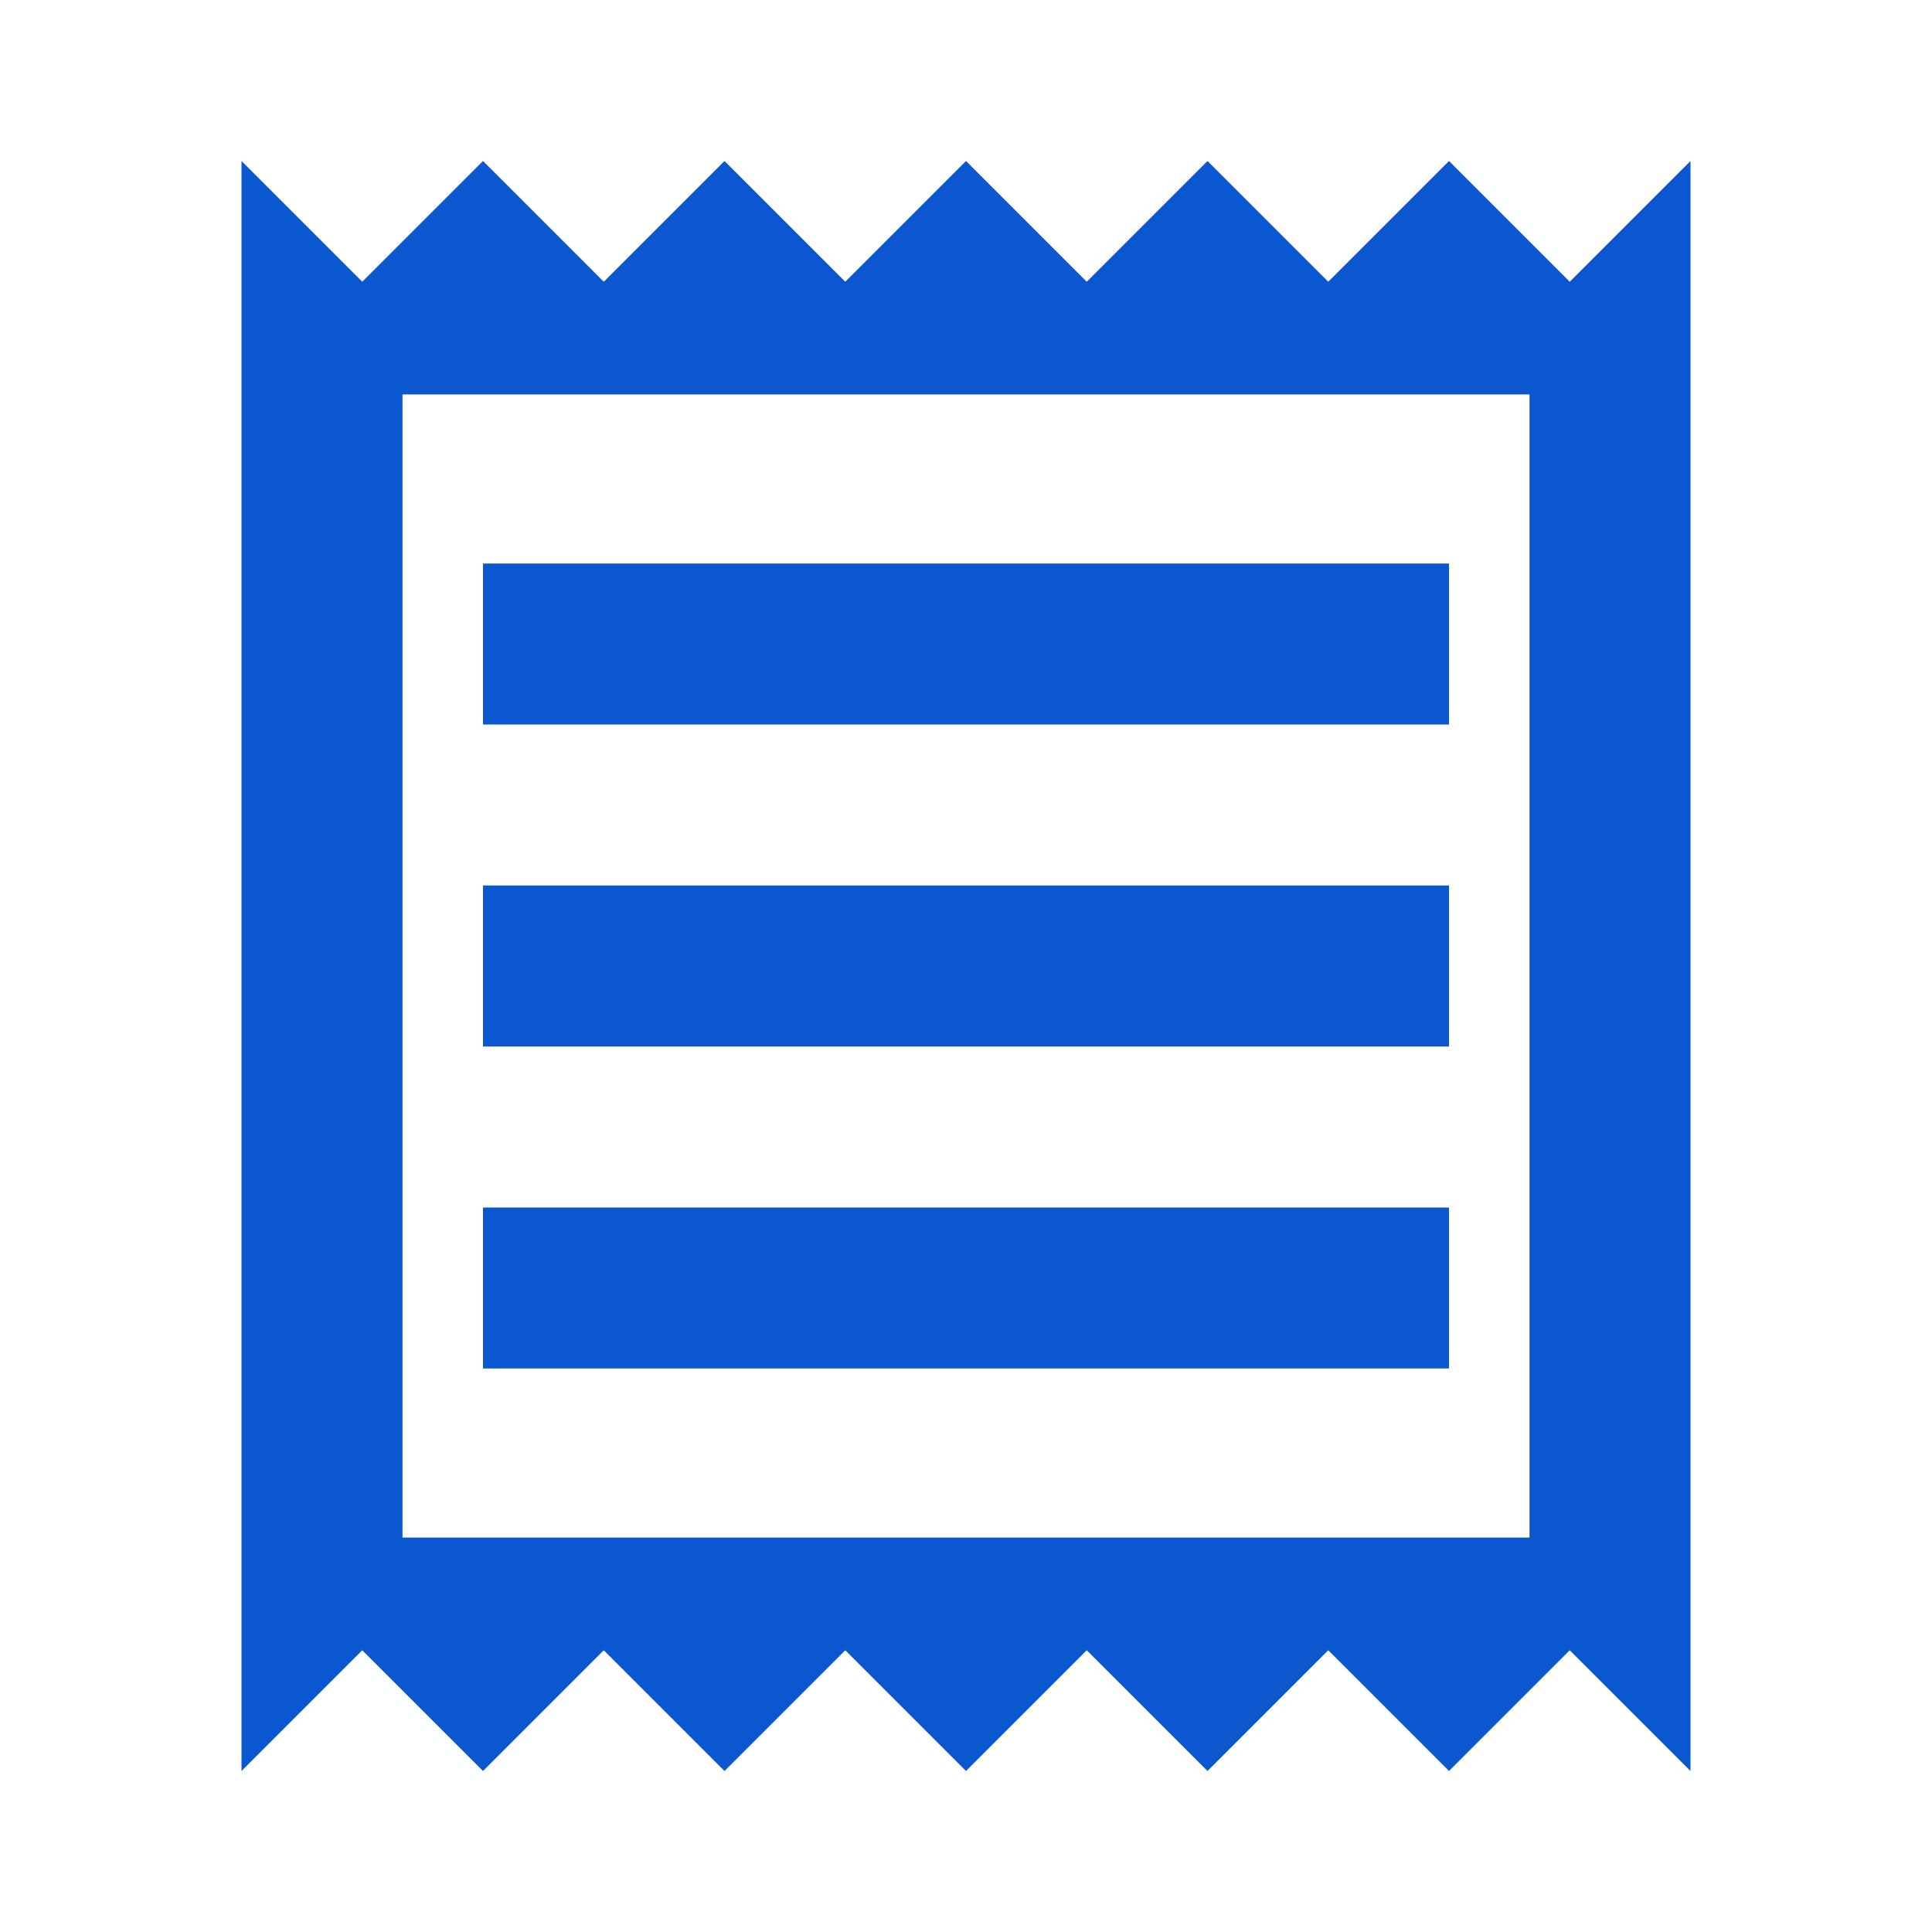<svg xmlns="http://www.w3.org/2000/svg" height="24px" width="24px" fill="#0B57D0"><path d="M3 22V2L4.5 3.5L6 2L7.5 3.5L9 2L10.5 3.5L12 2L13.5 3.5L15 2L16.5 3.5L18 2L19.5 3.5L21 2V22L19.5 20.5L18 22L16.5 20.5L15 22L13.5 20.5L12 22L10.5 20.5L9 22L7.5 20.5L6 22L4.5 20.5ZM6 17H18V15H6ZM6 13H18V11H6ZM6 9H18V7H6ZM5 19.1H19V4.9H5ZM5 4.9V19.1Z"/></svg>